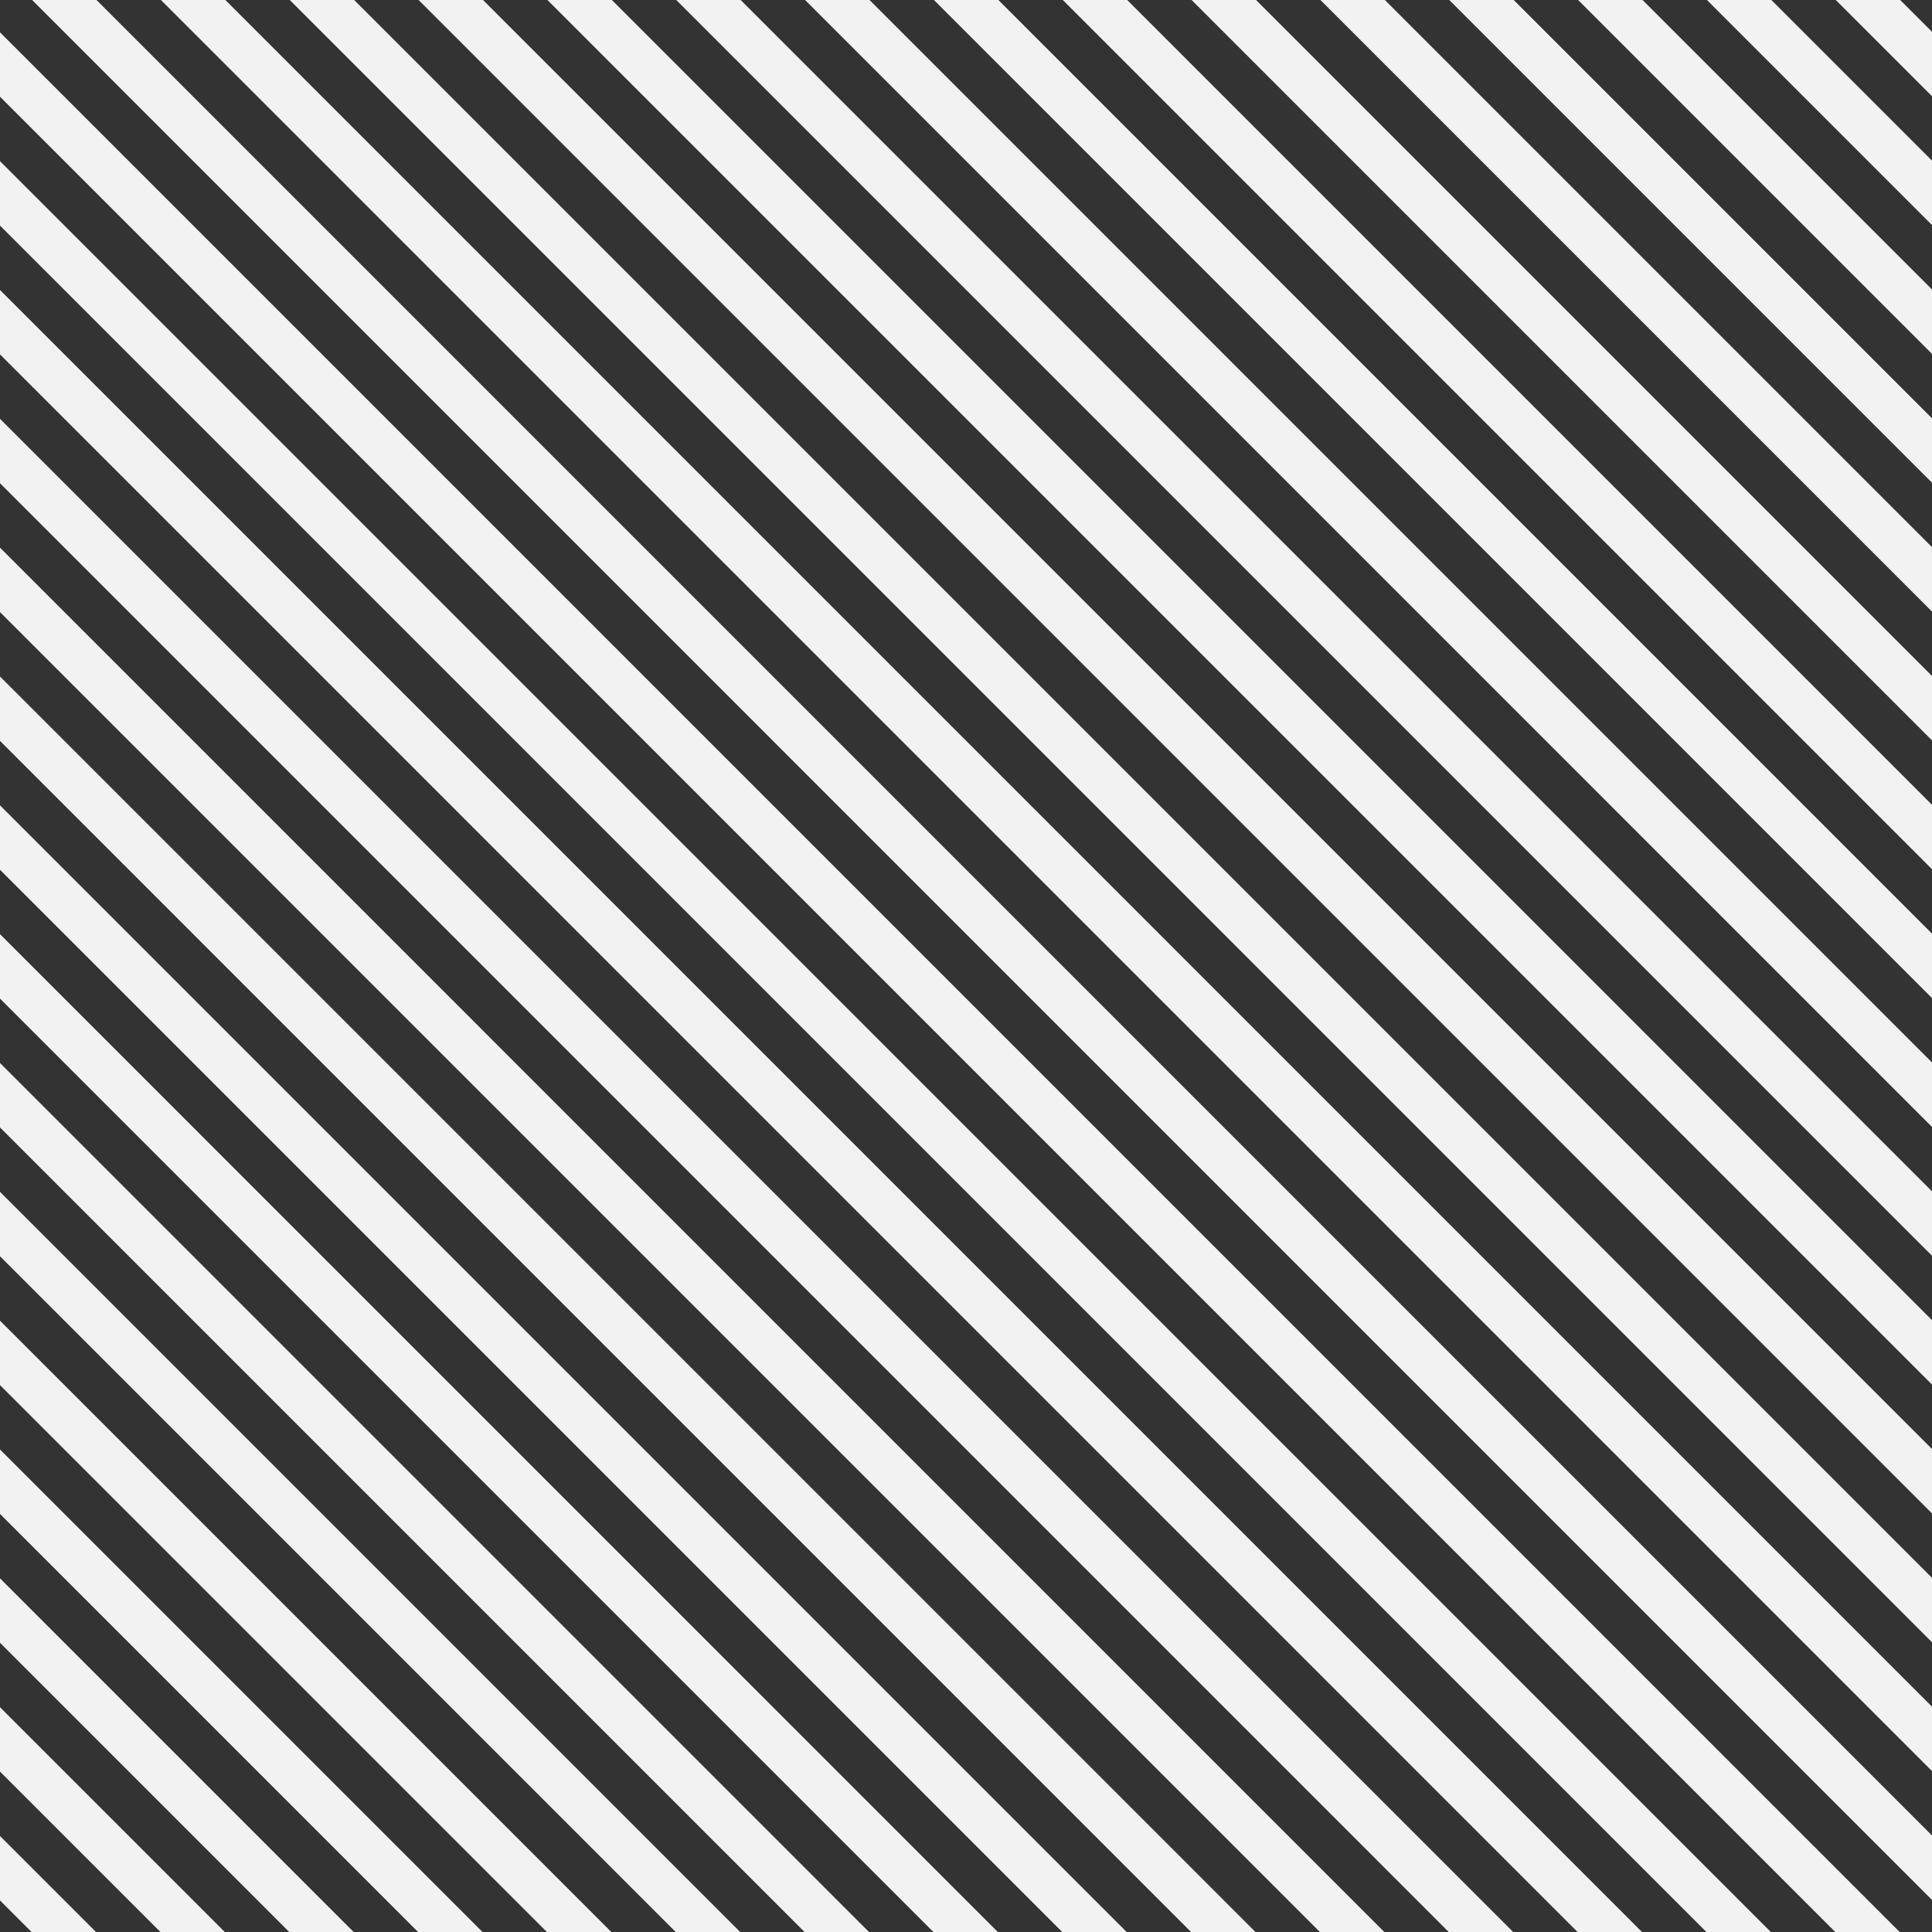 <?xml version="1.0" encoding="UTF-8" standalone="no"?>
<!-- Created with Inkscape (http://www.inkscape.org/) -->

<svg
   xmlns:dc="http://purl.org/dc/elements/1.1/"
   xmlns:cc="http://creativecommons.org/ns#"
   xmlns:rdf="http://www.w3.org/1999/02/22-rdf-syntax-ns#"
   xmlns:svg="http://www.w3.org/2000/svg"
   xmlns="http://www.w3.org/2000/svg"
   xmlns:sodipodi="http://sodipodi.sourceforge.net/DTD/sodipodi-0.dtd"
   xmlns:inkscape="http://www.inkscape.org/namespaces/inkscape"
   width="6.249in"
   height="6.249in"
   viewBox="0 0 158.715 158.715"
   version="1.1"
   id="svg8"
   inkscape:version="0.92.4 (5da689c313, 2019-01-14)"
   sodipodi:docname="stripes.svg"
   inkscape:export-filename="C:\Users\16mpe\Music\githubPages\graystripes.png"
   inkscape:export-xdpi="228.84"
   inkscape:export-ydpi="228.84">
  <rect x="0" y="0" width="158.715" height="158.715" fill="#333333" stroke="none"/>
  <defs
     id="defs2">
    <clipPath
       clipPathUnits="userSpaceOnUse"
       id="clipPath1166">
      <g
         id="g1170"
         transform="rotate(45,-115.622,277.846)">
        <path
           id="path1168"
           style="opacity:1;vector-effect:none;fill:#fff7f7;fill-opacity:1;fill-rule:nonzero;stroke:none;stroke-width:0.047;stroke-linecap:butt;stroke-linejoin:miter;stroke-miterlimit:4;stroke-dasharray:none;stroke-dashoffset:0;stroke-opacity:1;paint-order:normal"
           d="m -195.641,66.614 h 3.742 V 303.785 h -3.742 z m 0,0 h 3.742 V 303.785 h -3.742 z m -7.484,0 h 3.742 V 303.785 h -3.742 z m 0,0 h 3.742 V 303.785 h -3.742 z m -7.484,0 h 3.742 V 303.785 h -3.742 z m 0,0 h 3.742 V 303.785 h -3.742 z m -7.484,0 h 3.742 V 303.785 h -3.742 z m 0,0 h 3.742 V 303.785 h -3.742 z m -7.484,0 h 3.742 V 303.785 h -3.742 z m 0,0 h 3.742 V 303.785 h -3.742 z m -7.484,0 h 3.742 V 303.785 h -3.742 z m 0,0 h 3.742 V 303.785 h -3.742 z m -7.484,0 h 3.742 V 303.785 h -3.742 z m 0,0 h 3.742 V 303.785 h -3.742 z m -7.484,0 h 3.742 V 303.785 h -3.742 z m 0,0 h 3.742 V 303.785 h -3.742 z m -7.484,0 h 3.742 V 303.785 h -3.742 z m 0,0 h 3.742 V 303.785 h -3.742 z m -7.484,0 h 3.742 V 303.785 h -3.742 z m 0,0 h 3.742 V 303.785 h -3.742 z m -7.484,0 h 3.742 V 303.785 h -3.742 z m 0,0 h 3.742 V 303.785 h -3.742 z m -7.484,0 h 3.742 V 303.785 h -3.742 z m 0,0 h 3.742 V 303.785 h -3.742 z m -7.484,0 h 3.742 V 303.785 h -3.742 z m 0,0 h 3.742 V 303.785 h -3.742 z m -7.484,0 h 3.742 V 303.785 h -3.742 z m 0,0 h 3.742 V 303.785 h -3.742 z m -7.484,0 h 3.742 V 303.785 h -3.742 z m 0,0 h 3.742 V 303.785 h -3.742 z m -7.484,0 h 3.742 V 303.785 h -3.742 z m 0,0 h 3.742 V 303.785 h -3.742 z m -7.484,0 h 3.742 V 303.785 h -3.742 z m 0,0 h 3.742 V 303.785 h -3.742 z m -7.484,0 h 3.742 V 303.785 h -3.742 z m 0,0 h 3.742 V 303.785 h -3.742 z m -7.484,0 h 3.742 V 303.785 h -3.742 z m 0,0 h 3.742 V 303.785 h -3.742 z m -7.484,0 h 3.742 V 303.785 h -3.742 z m 0,0 h 3.742 V 303.785 h -3.742 z m -7.484,0 h 3.742 V 303.785 h -3.742 z m 0,0 h 3.742 V 303.785 h -3.742 z m -7.484,0 h 3.742 V 303.785 h -3.742 z m 0,0 h 3.742 V 303.785 h -3.742 z m -7.484,0 h 3.742 V 303.785 h -3.742 z m 0,0 h 3.742 V 303.785 h -3.742 z m -7.484,0 h 3.742 V 303.785 h -3.742 z m 0,0 h 3.742 V 303.785 h -3.742 z m -7.484,0 h 3.742 V 303.785 h -3.742 z m 0,0 h 3.742 V 303.785 h -3.742 z m -7.484,0 h 3.742 V 303.785 h -3.742 z m 0,0 h 3.742 V 303.785 h -3.742 z m -7.484,0 h 3.742 V 303.785 h -3.742 z m 0,0 h 3.742 V 303.785 h -3.742 z m -7.484,0 h 3.742 V 303.785 h -3.742 z m 0,0 h 3.742 V 303.785 h -3.742 z m -7.484,0 h 3.742 V 303.785 h -3.742 z m 0,0 h 3.742 V 303.785 h -3.742 z m -7.484,0 h 3.742 V 303.785 h -3.742 z m 0,0 h 3.742 V 303.785 h -3.742 z"
           inkscape:connector-curvature="0" />
      </g>
    </clipPath>
  </defs>
  <sodipodi:namedview
     id="base"
     pagecolor="#ffffff"
     bordercolor="#666666"
     borderopacity="1.0"
     inkscape:pageopacity="1"
     inkscape:pageshadow="2"
     inkscape:zoom="0.7"
     inkscape:cx="314.12736"
     inkscape:cy="388.10848"
     inkscape:document-units="in"
     inkscape:current-layer="layer1"
     showgrid="false"
     units="in"
     showborder="true"
     borderlayer="true"
     inkscape:showpageshadow="false"
     inkscape:pagecheckerboard="false"
     fit-margin-top="0"
     fit-margin-left="0"
     fit-margin-right="0"
     fit-margin-bottom="0" />
  <g
     inkscape:label="Layer 1"
     inkscape:groupmode="layer"
     id="layer1"
     transform="translate(353.146,-18.925)">
    <path
       transform="rotate(-90,-218.976,135.16)"
       style="opacity:1;vector-effect:none;fill:#f2f2f2;fill-opacity:1;fill-rule:nonzero;stroke:none;stroke-width:0.249;stroke-linecap:butt;stroke-linejoin:miter;stroke-miterlimit:4;stroke-dasharray:none;stroke-dashoffset:0;stroke-opacity:1;paint-order:normal"
       d="m -261.456,0.99 h 158.715 V 159.704 h -158.715 z"
       id="rect814-4"
       clip-path="url(#clipPath1166)"
       inkscape:connector-curvature="0" />
  </g>
</svg>
